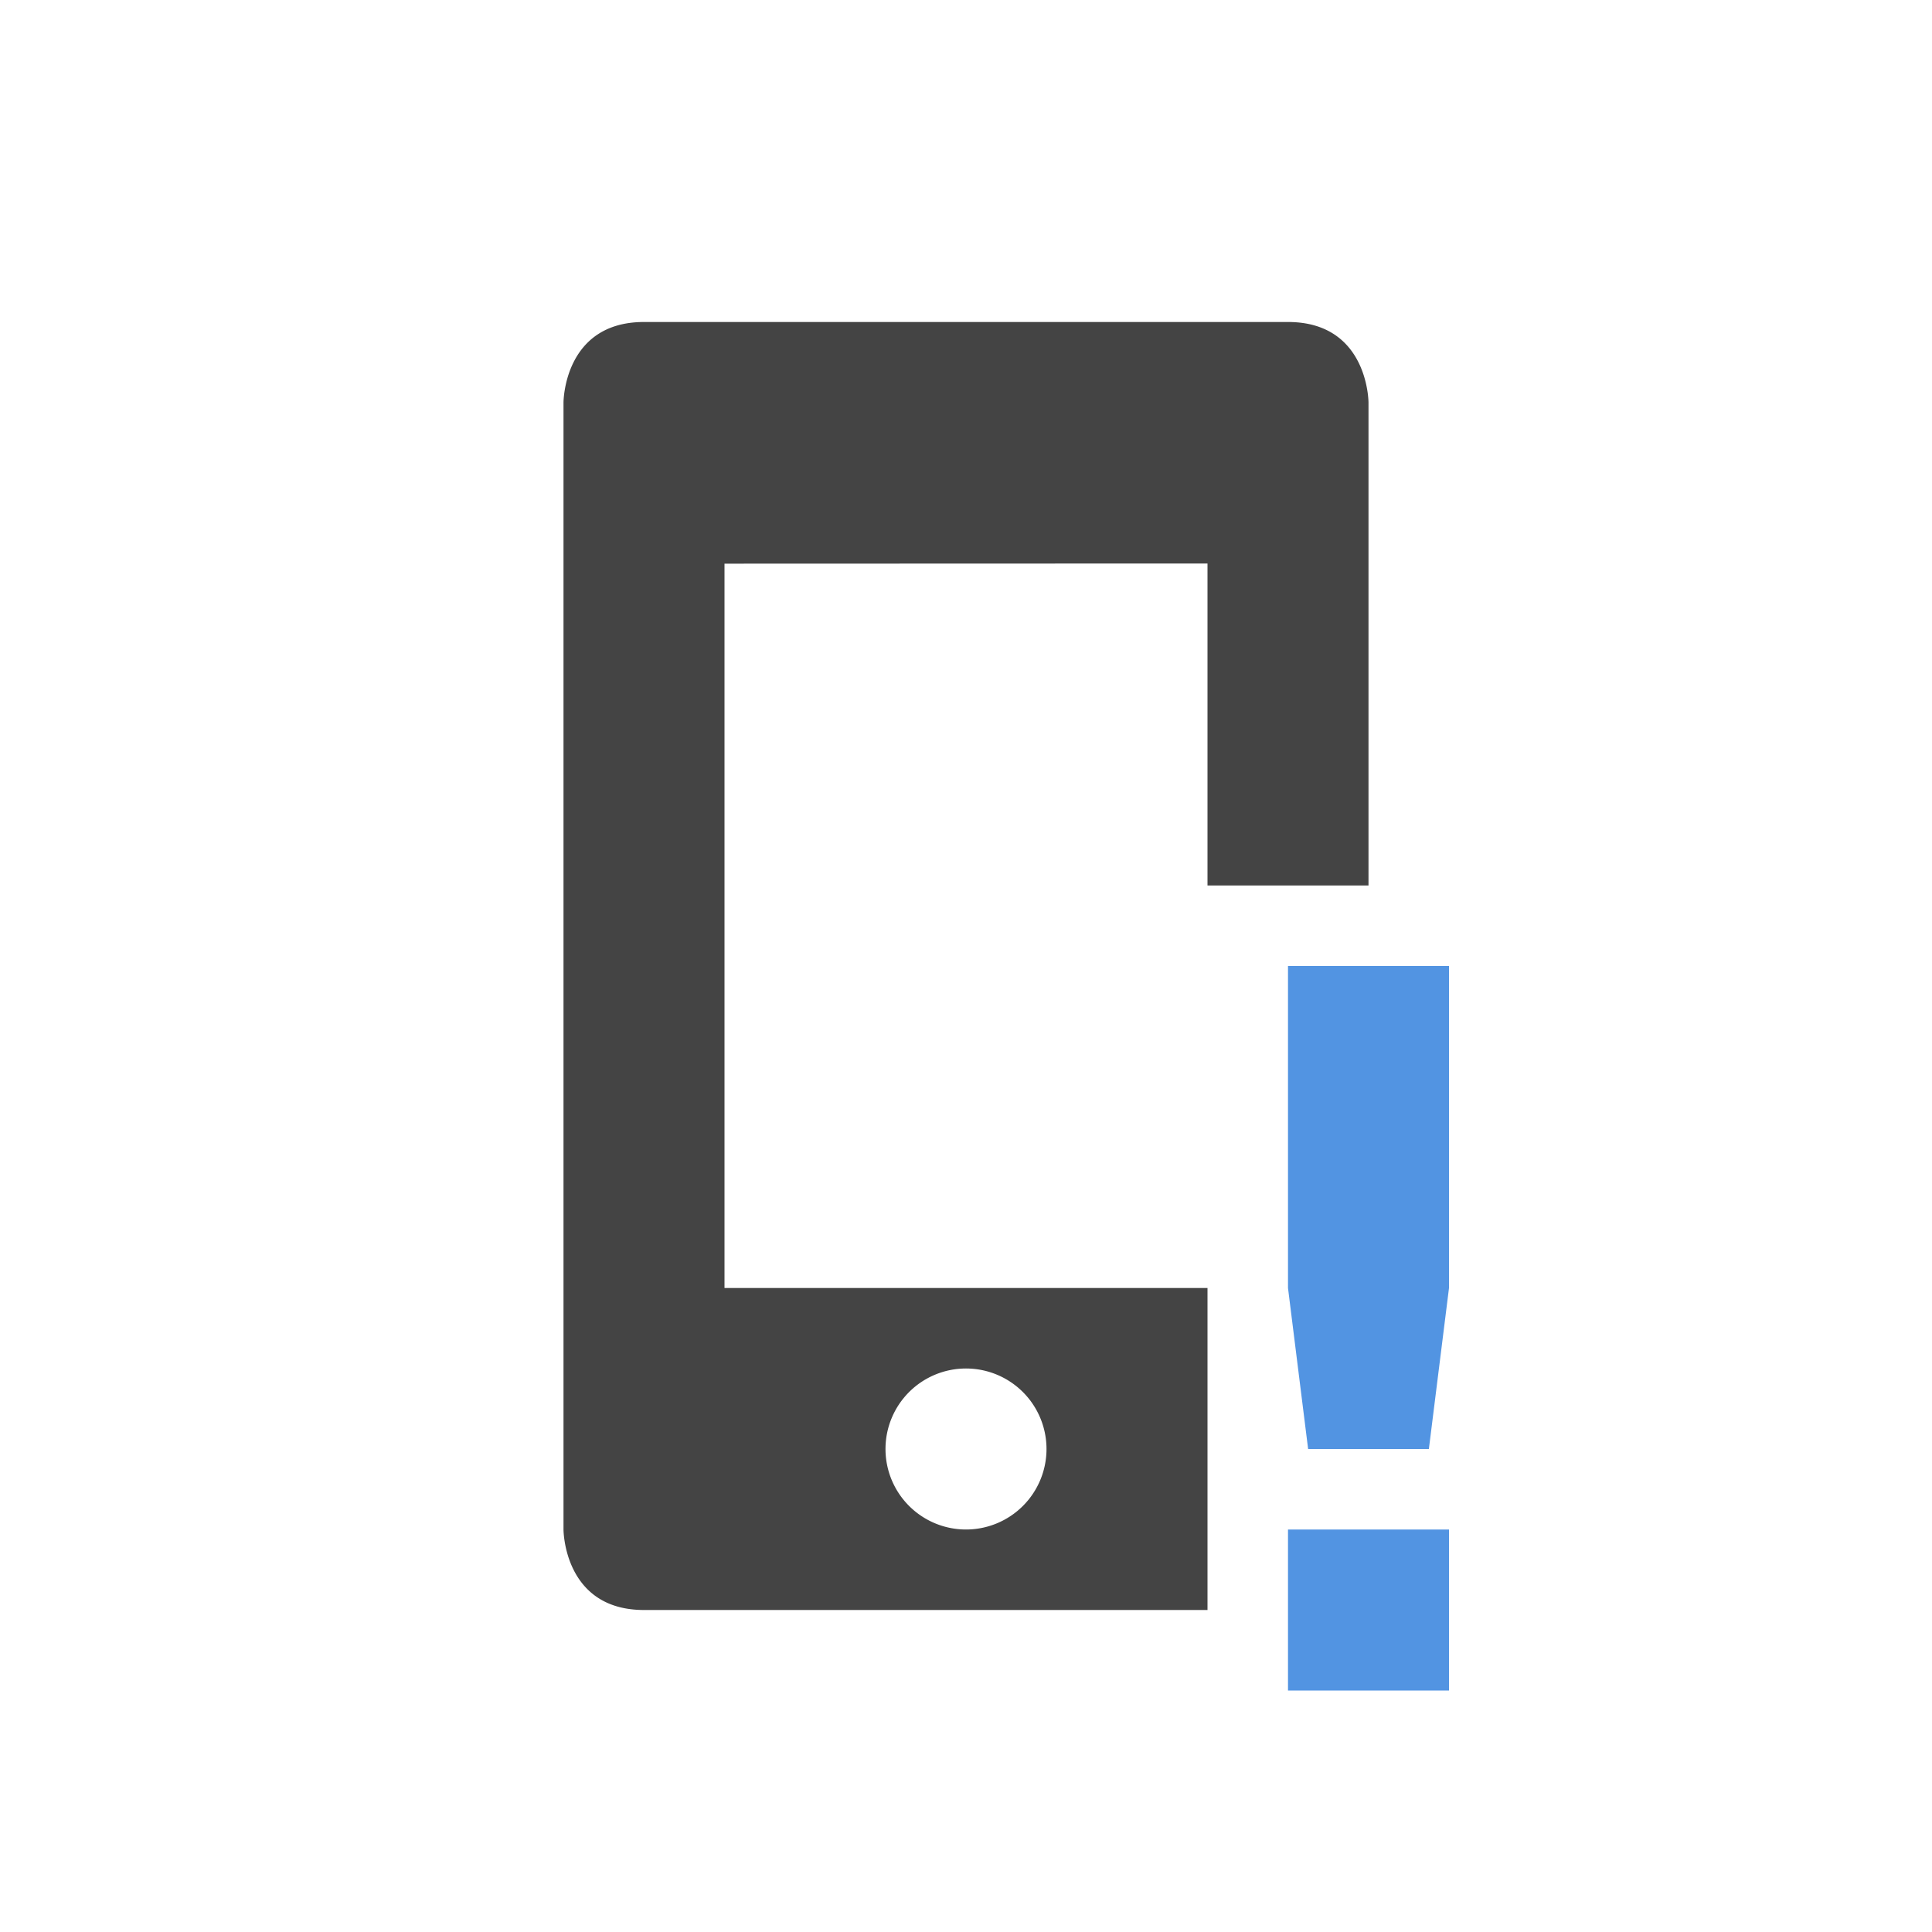 <svg xmlns="http://www.w3.org/2000/svg" width="24" height="24" version="1.1">
 <defs>
  <style id="current-color-scheme" type="text/css">
   .ColorScheme-Text { color:#444444; } .ColorScheme-Highlight { color:#5294e2; }
  </style>
 </defs>
 <g transform="translate(1,1)">
  <path style="fill:currentColor" class="ColorScheme-Text" d="M 7,3 C 6,3 6,4 6,4 V 18 C 6,18 6,19 7,19 H 14 V 15 H 8 V 6.002 L 14,6 V 10 H 16 V 4 C 16,4 16,3 15,3 Z M 11,16 A 1,1 0 0 1 12,17 1,1 0 0 1 11,18 1,1 0 0 1 10,17 1,1 0 0 1 11,16 Z"/>
  <path class="ColorScheme-Highlight" d="M 15,11 V 15 L 15.25,17 H 16.75 L 17,15 V 11 Z M 15,18 V 20 H 17 V 18 Z" style="fill:currentColor"/>
 </g>
</svg>
